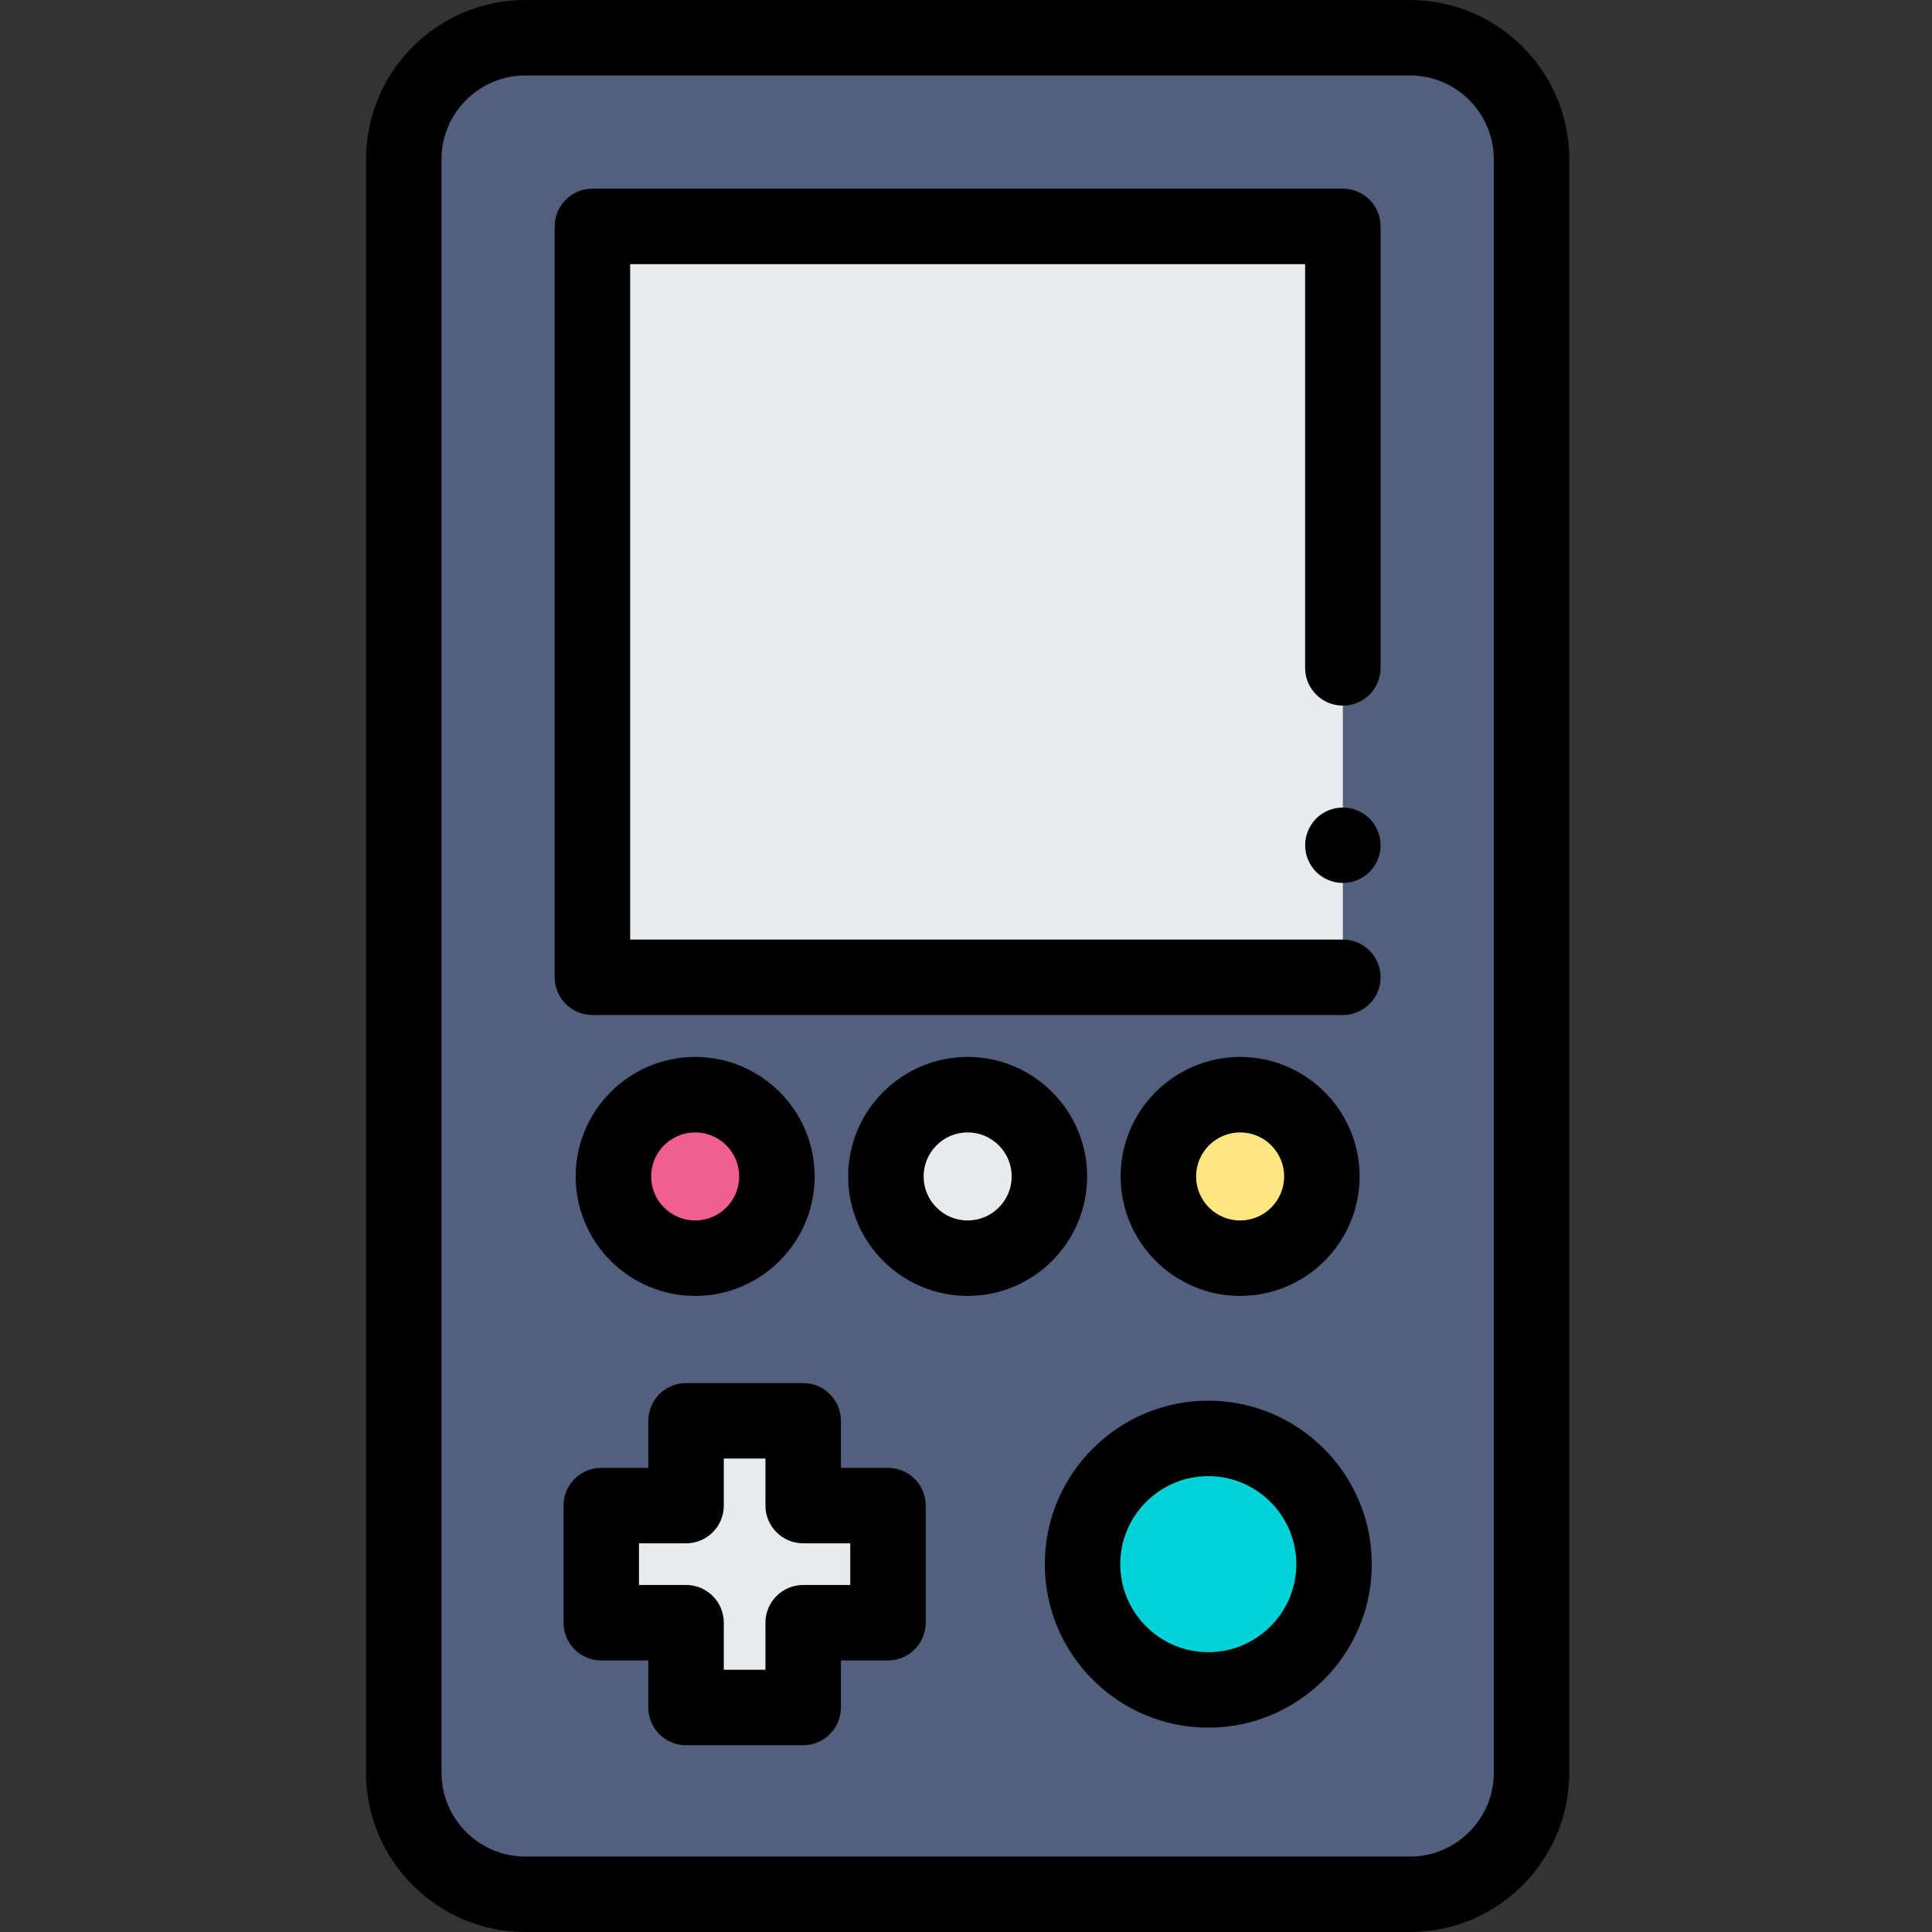 <svg height="512pt" viewBox="-97 0 512 512" width="512pt" xmlns="http://www.w3.org/2000/svg"><rect x="-97" y="0" width="512" height="512" fill="#333333" stroke="none"/><path d="m276.652 10h-234.43c-17.797 0-32.223 14.426-32.223 32.223v427.555c0 17.797 14.426 32.223 32.223 32.223h234.43c17.797 0 32.223-14.426 32.223-32.223v-427.555c0-17.797-14.426-32.223-32.223-32.223zm0 0" fill="#52607e"/><path d="m276.652 512h-234.43c-23.281 0-42.223-18.941-42.223-42.223v-427.555c0-23.281 18.941-42.223 42.223-42.223h234.43c23.281 0 42.223 18.941 42.223 42.223v427.555c0 23.281-18.941 42.223-42.223 42.223zm-234.43-492c-12.254 0-22.223 9.969-22.223 22.223v427.555c0 12.254 9.969 22.223 22.223 22.223h234.43c12.254 0 22.223-9.969 22.223-22.223v-427.555c0-12.254-9.969-22.223-22.223-22.223zm0 0"/><path d="m258.871 258.992h-198.871v-198.992h198.871v116.996" fill="#e7ebed"/><path d="m258.871 268.992h-198.871c-5.523 0-10-4.477-10-10v-198.992c0-5.52 4.477-10 10-10h198.871c5.523 0 10 4.48 10 10v116.996c0 5.52-4.477 10-10 10-5.52 0-10-4.48-10-10v-106.996h-178.871v178.992h188.871c5.523 0 10 4.48 10 10 0 5.523-4.477 10-10 10zm0 0"/><path d="m258.879 233.988c-.66 0-1.312-.059-1.961-.188-.641-.129-1.27-.32-1.871-.57s-1.18-.559-1.73-.922c-.539-.359-1.051-.777-1.52-1.238-.461-.461-.871-.98-1.238-1.52-.363-.551-.672-1.129-.922-1.73-.25-.602-.441-1.23-.57-1.871-.129-.648-.188-1.301-.188-1.949 0-.66.059-1.309.188-1.961.129-.641.32-1.27.57-1.867.25-.602.559-1.18.922-1.73.367-.539.777-1.059 1.238-1.52 2.332-2.32 5.781-3.383 9.031-2.73.641.129 1.27.32 1.867.57.602.25 1.191.559 1.73.918.551.359 1.062.781 1.52 1.242.461.461.883.977 1.242 1.52.359.551.668 1.129.918 1.73.25.598.441 1.227.57 1.867.133.652.203 1.301.203 1.961 0 .648-.07 1.301-.203 1.949-.129.641-.32 1.273-.57 1.871-.25.602-.559 1.18-.918 1.73-.359.539-.781 1.059-1.242 1.52-.457.461-.977.879-1.52 1.238-.547.363-1.129.672-1.73.922-.598.25-1.227.441-1.867.57-.641.129-1.301.188-1.949.188zm0 0"/><path d="m108.895 311.766c0 11.969-9.703 21.668-21.668 21.668-11.965 0-21.668-9.699-21.668-21.668 0-11.965 9.703-21.664 21.668-21.664 11.965 0 21.668 9.699 21.668 21.664zm0 0" fill="#f05f90"/><path d="m87.227 343.434c-17.461 0-31.668-14.203-31.668-31.664 0-17.461 14.207-31.668 31.668-31.668 17.461 0 31.668 14.207 31.668 31.668 0 17.457-14.207 31.664-31.668 31.664zm0-43.332c-6.434 0-11.668 5.234-11.668 11.668 0 6.434 5.234 11.664 11.668 11.664 6.434 0 11.668-5.23 11.668-11.664 0-6.434-5.234-11.668-11.668-11.668zm0 0"/><path d="m181.105 311.766c0 11.969-9.703 21.668-21.668 21.668-11.969 0-21.668-9.699-21.668-21.668 0-11.965 9.699-21.664 21.668-21.664 11.965 0 21.668 9.699 21.668 21.664zm0 0" fill="#e7ebed"/><path d="m159.438 343.434c-17.461 0-31.668-14.203-31.668-31.664 0-17.461 14.207-31.668 31.668-31.668s31.668 14.207 31.668 31.668c0 17.457-14.207 31.664-31.668 31.664zm0-43.332c-6.434 0-11.668 5.234-11.668 11.668 0 6.434 5.234 11.664 11.668 11.664s11.668-5.23 11.668-11.664c0-6.434-5.234-11.668-11.668-11.668zm0 0"/><path d="m253.312 311.766c0 11.969-9.699 21.668-21.664 21.668-11.969 0-21.668-9.699-21.668-21.668 0-11.965 9.699-21.664 21.668-21.664 11.965 0 21.664 9.699 21.664 21.664zm0 0" fill="#ffe681"/><path d="m231.648 343.434c-17.461 0-31.668-14.203-31.668-31.664 0-17.461 14.207-31.668 31.668-31.668 17.461 0 31.664 14.207 31.664 31.668 0 17.457-14.203 31.664-31.664 31.664zm0-43.332c-6.434 0-11.668 5.234-11.668 11.668 0 6.434 5.234 11.664 11.668 11.664 6.434 0 11.664-5.23 11.664-11.664 0-6.434-5.234-11.668-11.664-11.668zm0 0"/><path d="m138.324 398.996h-22.473v-22.473h-31.039v22.473h-22.473v31.039h22.473v22.473h31.039v-22.473h22.473zm0 0" fill="#e7ebed"/><path d="m115.852 462.508h-31.039c-5.523 0-10-4.477-10-10v-12.473h-12.473c-5.523 0-10-4.477-10-10v-31.039c0-5.52 4.477-10 10-10h12.473v-12.473c0-5.523 4.477-10 10-10h31.039c5.523 0 10 4.477 10 10v12.473h12.473c5.523 0 10 4.48 10 10v31.039c0 5.523-4.477 10-10 10h-12.473v12.473c0 5.523-4.477 10-10 10zm-21.039-20h11.039v-12.473c0-5.523 4.477-10 10-10h12.473v-11.039h-12.473c-5.523 0-10-4.477-10-10v-12.473h-11.039v12.473c0 5.523-4.477 10-10 10h-12.473v11.039h12.473c5.523 0 10 4.477 10 10zm0 0"/><path d="m256.535 414.516c0 18.406-14.922 33.328-33.328 33.328s-33.324-14.922-33.324-33.328 14.918-33.328 33.324-33.328 33.328 14.922 33.328 33.328zm0 0" fill="#00d2d7"/><path d="m223.207 457.844c-23.891 0-43.324-19.438-43.324-43.328s19.434-43.324 43.324-43.324 43.328 19.434 43.328 43.324-19.438 43.328-43.328 43.328zm0-66.652c-12.859 0-23.324 10.461-23.324 23.324s10.461 23.328 23.324 23.328 23.328-10.465 23.328-23.328-10.465-23.324-23.328-23.324zm0 0"/></svg>